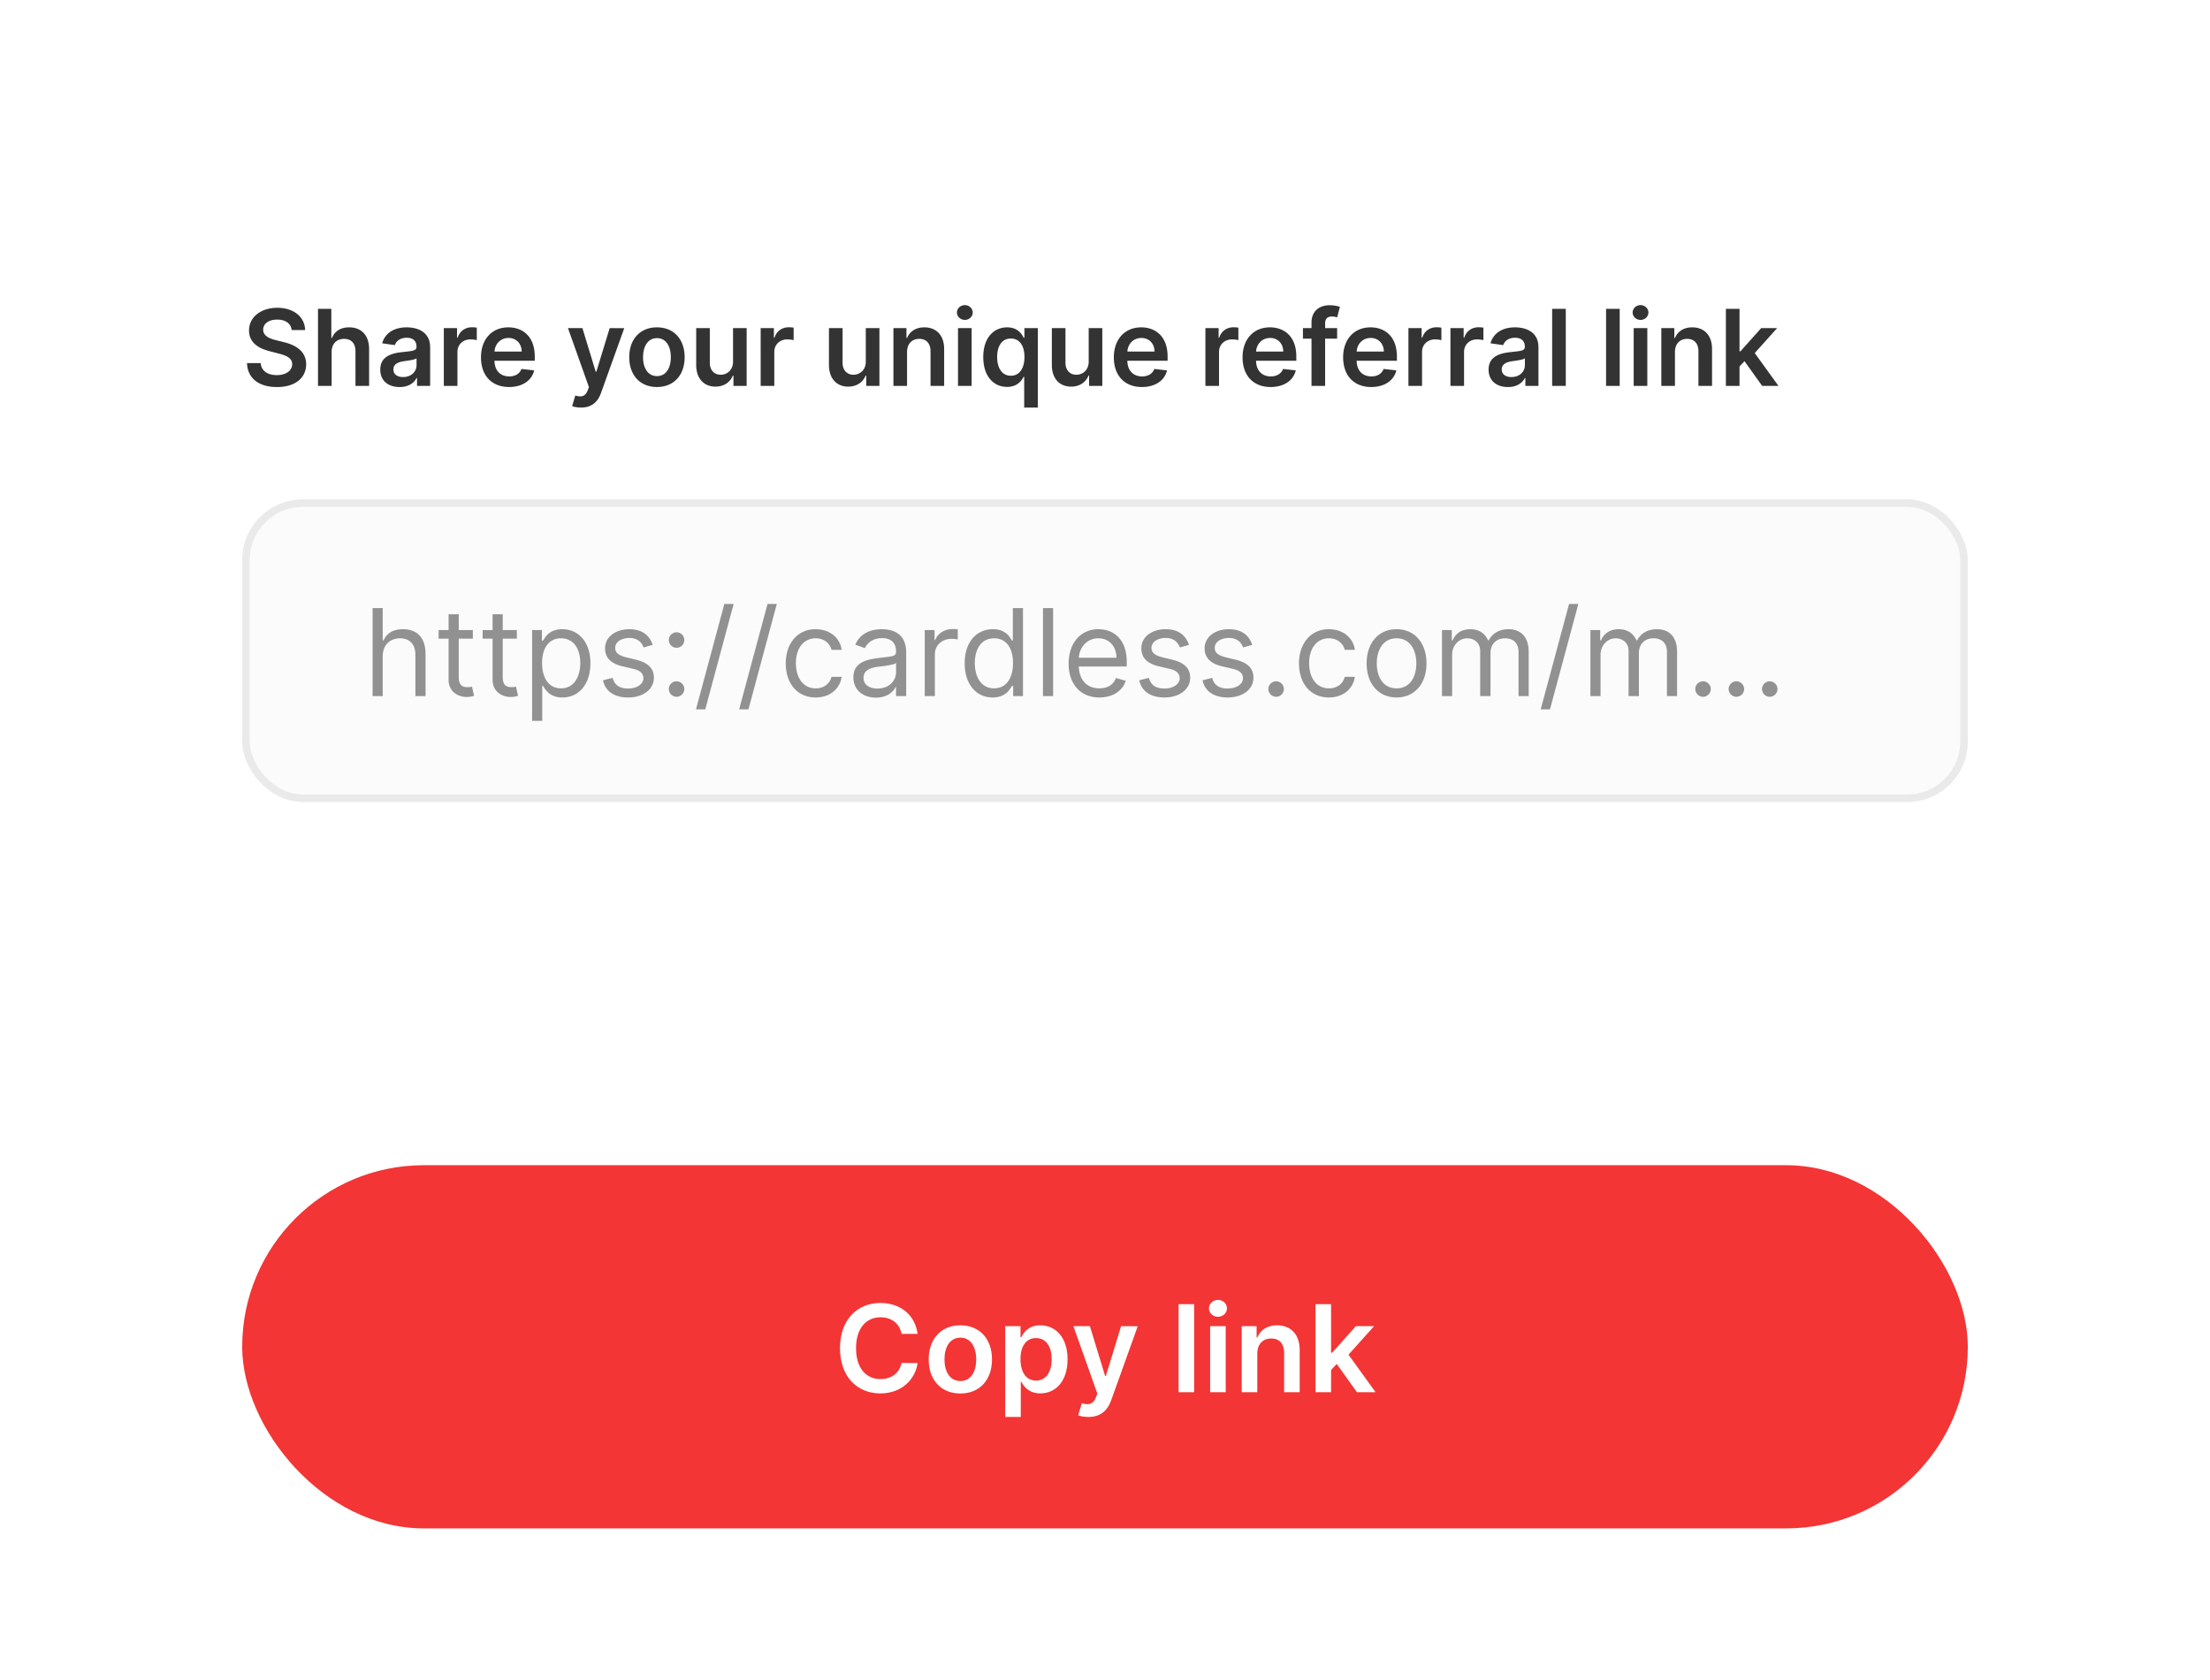 <svg xmlns="http://www.w3.org/2000/svg" fill="none" viewBox="0 0 292 222">
  <g opacity=".8" filter="url(#ICDy_DUGNa)">
    <path d="M8 14a8 8 0 018-8h260a8 8 0 018 8v208H8V14z" fill="#fff"/>
    <path d="M38.538 39.617h1.775c-.035-1.72-1.502-2.938-3.67-2.938-2.137 0-3.743 1.203-3.738 3.003 0 1.462 1.039 2.302 2.714 2.734l1.159.299c1.098.278 1.824.62 1.83 1.411-.006.87-.831 1.452-2.034 1.452-1.154 0-2.048-.517-2.123-1.586h-1.815c.075 2.024 1.581 3.162 3.953 3.162 2.44 0 3.858-1.218 3.863-3.013-.005-1.765-1.462-2.57-2.993-2.933l-.955-.239c-.835-.198-1.74-.551-1.73-1.401.005-.766.691-1.328 1.845-1.328 1.098 0 1.824.512 1.919 1.377zm5.278 2.909c0-1.104.686-1.74 1.65-1.74.945 0 1.502.601 1.502 1.63V47h1.8v-4.862c0-1.845-1.044-2.874-2.63-2.874-1.173 0-1.92.532-2.272 1.397h-.09v-3.843h-1.76V47h1.8v-4.474zm8.984 4.628c1.198 0 1.914-.562 2.242-1.203h.06V47h1.73v-5.11c0-2.02-1.646-2.626-3.102-2.626-1.606 0-2.84.716-3.237 2.108l1.68.239c.18-.522.687-.97 1.566-.97.836 0 1.293.428 1.293 1.179v.03c0 .517-.542.541-1.89.685-1.48.16-2.898.602-2.898 2.322 0 1.502 1.1 2.297 2.556 2.297zm.467-1.322c-.75 0-1.287-.343-1.287-1.005 0-.69.601-.979 1.407-1.093.472-.065 1.416-.184 1.65-.373v.9c0 .85-.686 1.57-1.77 1.57zM58.641 47h1.8v-4.49c0-.969.731-1.655 1.72-1.655.304 0 .681.055.836.105v-1.656a4.311 4.311 0 00-.647-.05c-.875 0-1.605.497-1.884 1.382h-.08v-1.272h-1.745V47zm8.617.15c1.78 0 3.003-.87 3.322-2.198l-1.68-.19c-.245.647-.841.985-1.617.985-1.163 0-1.934-.766-1.948-2.073h5.32v-.552c0-2.68-1.612-3.858-3.49-3.858-2.188 0-3.615 1.606-3.615 3.963 0 2.396 1.407 3.922 3.709 3.922zm-1.918-4.69c.054-.974.775-1.794 1.849-1.794 1.034 0 1.73.756 1.74 1.795h-3.59zm11.428 7.404c1.402 0 2.212-.721 2.645-1.94l3.067-8.55-1.924-.01-1.765 5.767h-.08l-1.76-5.767h-1.908l2.769 7.795-.154.413c-.333.87-.86.93-1.646.7l-.417 1.403c.243.1.68.189 1.173.189zM86.8 47.149c2.237 0 3.659-1.576 3.659-3.937 0-2.367-1.422-3.948-3.66-3.948-2.237 0-3.659 1.581-3.659 3.948 0 2.361 1.422 3.937 3.66 3.937zm.01-1.442c-1.238 0-1.845-1.103-1.845-2.5s.607-2.516 1.845-2.516c1.218 0 1.824 1.119 1.824 2.516s-.606 2.5-1.825 2.5zm10.043-1.919c0 1.164-.83 1.74-1.625 1.74-.865 0-1.442-.611-1.442-1.58v-4.584h-1.8v4.862c0 1.834 1.044 2.873 2.546 2.873 1.143 0 1.948-.601 2.296-1.456h.08V47h1.745v-7.636h-1.8v4.424zM100.505 47h1.8v-4.49c0-.969.73-1.655 1.72-1.655.303 0 .681.055.835.105v-1.656a4.316 4.316 0 00-.646-.05c-.875 0-1.606.497-1.885 1.382h-.079v-1.272h-1.745V47zm13.89-3.212c0 1.164-.83 1.74-1.625 1.74-.865 0-1.442-.611-1.442-1.58v-4.584h-1.8v4.862c0 1.834 1.044 2.873 2.546 2.873 1.143 0 1.949-.601 2.297-1.456h.079V47h1.745v-7.636h-1.8v4.424zm5.451-1.262c0-1.104.666-1.74 1.615-1.74.93 0 1.487.611 1.487 1.63V47h1.8v-4.862c.004-1.83-1.04-2.874-2.616-2.874-1.143 0-1.929.547-2.277 1.397h-.089v-1.297h-1.72V47h1.8v-4.474zM126.577 47h1.8v-7.636h-1.8V47zm.905-8.72c.572 0 1.039-.438 1.039-.975 0-.541-.467-.979-1.039-.979-.577 0-1.044.438-1.044.98 0 .536.467.974 1.044.974zm9.641 11.584v-10.5h-1.77v1.262h-.104c-.274-.551-.835-1.362-2.183-1.362-1.765 0-3.152 1.382-3.152 3.928 0 2.515 1.348 3.942 3.147 3.942 1.313 0 1.904-.78 2.188-1.337h.074v4.067h1.8zm-1.765-6.682c0 1.481-.646 2.476-1.795 2.476-1.188 0-1.814-1.044-1.814-2.476 0-1.422.616-2.441 1.814-2.441 1.159 0 1.795.96 1.795 2.44zm8.487.606c0 1.164-.831 1.74-1.626 1.74-.865 0-1.442-.611-1.442-1.58v-4.584h-1.8v4.862c0 1.834 1.044 2.873 2.546 2.873 1.143 0 1.949-.601 2.297-1.456h.079V47h1.745v-7.636h-1.799v4.424zm7.031 3.361c1.78 0 3.003-.87 3.321-2.197l-1.681-.19c-.243.647-.84.985-1.615.985-1.164 0-1.934-.766-1.949-2.073h5.319v-.552c0-2.68-1.61-3.858-3.49-3.858-2.187 0-3.614 1.606-3.614 3.963 0 2.396 1.407 3.922 3.709 3.922zm-1.919-4.688c.054-.974.775-1.795 1.849-1.795 1.034 0 1.73.756 1.74 1.795h-3.589zM159.267 47h1.799v-4.49c0-.969.731-1.655 1.72-1.655.304 0 .682.055.836.105v-1.656a4.32 4.32 0 00-.647-.05c-.875 0-1.606.497-1.884 1.382h-.079v-1.272h-1.745V47zm8.617.15c1.779 0 3.002-.87 3.321-2.198l-1.681-.19c-.243.647-.84.985-1.616.985-1.163 0-1.934-.766-1.948-2.073h5.319v-.552c0-2.68-1.611-3.858-3.49-3.858-2.187 0-3.614 1.606-3.614 3.963 0 2.396 1.407 3.922 3.709 3.922zm-1.92-4.69c.055-.974.776-1.794 1.85-1.794 1.034 0 1.73.756 1.74 1.795h-3.59zm10.706-3.096h-1.586v-.602c0-.596.248-.93.919-.93.284 0 .522.065.672.11l.362-1.392a4.48 4.48 0 00-1.367-.21c-1.327 0-2.386.762-2.386 2.303v.72h-1.129v1.393h1.129V47h1.8v-6.244h1.586v-1.392zm4.503 7.785c1.779 0 3.002-.87 3.321-2.197l-1.681-.19c-.243.647-.84.985-1.616.985-1.163 0-1.934-.766-1.948-2.073h5.319v-.552c0-2.68-1.611-3.858-3.49-3.858-2.187 0-3.614 1.606-3.614 3.963 0 2.396 1.407 3.922 3.709 3.922zm-1.919-4.688c.054-.974.775-1.795 1.849-1.795 1.034 0 1.73.756 1.74 1.795h-3.589zM186.091 47h1.799v-4.49c0-.969.731-1.655 1.721-1.655.303 0 .681.055.835.105v-1.656a4.316 4.316 0 00-.646-.05c-.875 0-1.606.497-1.885 1.382h-.079v-1.272h-1.745V47zm5.551 0h1.799v-4.49c0-.969.731-1.655 1.72-1.655.304 0 .682.055.836.105v-1.656a4.32 4.32 0 00-.647-.05c-.875 0-1.606.497-1.884 1.382h-.079v-1.272h-1.745V47zm7.597.154c1.199 0 1.914-.562 2.243-1.203h.059V47h1.73v-5.11c0-2.02-1.645-2.626-3.102-2.626-1.606 0-2.839.716-3.236 2.108l1.68.239c.179-.522.686-.97 1.566-.97.835 0 1.293.428 1.293 1.179v.03c0 .517-.542.541-1.89.685-1.481.16-2.898.602-2.898 2.322 0 1.502 1.099 2.297 2.555 2.297zm.468-1.322c-.751 0-1.288-.343-1.288-1.005 0-.69.602-.979 1.407-1.093.472-.065 1.417-.184 1.651-.373v.9c0 .85-.687 1.57-1.77 1.57zm7.174-9.014h-1.8V47h1.8V36.818zm7.123 0h-1.8V47h1.8V36.818zM215.854 47h1.8v-7.636h-1.8V47zm.905-8.72c.572 0 1.039-.438 1.039-.975 0-.541-.467-.979-1.039-.979-.576 0-1.044.438-1.044.98 0 .536.468.974 1.044.974zm4.546 4.246c0-1.104.666-1.74 1.615-1.74.93 0 1.487.611 1.487 1.63V47h1.799v-4.862c.005-1.83-1.039-2.874-2.615-2.874-1.143 0-1.929.547-2.277 1.397h-.089v-1.297h-1.72V47h1.8v-4.474zM228.036 47h1.8v-2.565l.656-.701L232.829 47h2.152l-3.132-4.34 2.958-3.296h-2.103l-2.744 3.067h-.124v-5.613h-1.8V47z" fill="#000"/>
    <rect x="32.5" y="62.5" width="227" height="39" rx="7.5" fill="#FAFAFA" stroke="#E5E5E5"/>
    <path d="M50.568 82.75c0-1.523.972-2.386 2.296-2.386 1.261 0 2.022.795 2.022 2.181V88h1.341v-5.546c0-2.244-1.193-3.295-2.977-3.295-1.375 0-2.16.574-2.568 1.477h-.114v-4.272h-1.34V88h1.34v-5.25zm11.908-3.477h-1.864v-2.091h-1.34v2.09h-1.319v1.137h1.318v5.455c0 1.522 1.228 2.25 2.364 2.25.5 0 .818-.091 1-.16l-.273-1.204c-.113.023-.295.068-.59.068-.592 0-1.16-.182-1.16-1.318v-5.09h1.864v-1.137zm5.812 0h-1.863v-2.091h-1.341v2.09h-1.318v1.137h1.318v5.455c0 1.522 1.227 2.25 2.363 2.25.5 0 .819-.091 1-.16l-.272-1.204c-.114.023-.296.068-.591.068-.591 0-1.16-.182-1.16-1.318v-5.09h1.864v-1.137zm2.017 12h1.341v-4.614h.114c.295.477.864 1.523 2.545 1.523 2.182 0 3.705-1.75 3.705-4.523 0-2.75-1.523-4.5-3.727-4.5-1.705 0-2.228 1.045-2.523 1.5h-.16v-1.386h-1.295v12zm1.319-7.637c0-1.954.863-3.272 2.5-3.272 1.704 0 2.545 1.431 2.545 3.272 0 1.864-.864 3.341-2.545 3.341-1.614 0-2.5-1.363-2.5-3.34zm14.613-2.409c-.42-1.238-1.363-2.068-3.09-2.068-1.842 0-3.205 1.045-3.205 2.523 0 1.204.716 2.011 2.318 2.386l1.454.341c.881.205 1.296.625 1.296 1.227 0 .75-.796 1.364-2.046 1.364-1.096 0-1.784-.472-2.022-1.41l-1.273.32c.313 1.482 1.534 2.272 3.318 2.272 2.029 0 3.41-1.108 3.41-2.614 0-1.216-.762-1.983-2.319-2.364l-1.295-.318c-1.034-.255-1.5-.602-1.5-1.272 0-.75.795-1.296 1.863-1.296 1.17 0 1.654.648 1.887 1.25l1.204-.34zm3.155 6.864c.563 0 1.023-.46 1.023-1.023 0-.562-.46-1.022-1.023-1.022s-1.023.46-1.023 1.022c0 .563.46 1.023 1.023 1.023zm0-6.477c.563 0 1.023-.46 1.023-1.023s-.46-1.023-1.023-1.023-1.023.46-1.023 1.023c0 .562.46 1.023 1.023 1.023zm7.543-5.796h-1.228l-3.75 13.932h1.228l3.75-13.932zm5.703 0h-1.227l-3.75 13.932h1.227l3.75-13.932zm5.135 12.364c1.932 0 3.204-1.182 3.432-2.728h-1.341c-.25.955-1.046 1.523-2.091 1.523-1.591 0-2.614-1.318-2.614-3.34 0-1.978 1.046-3.273 2.614-3.273 1.182 0 1.886.727 2.091 1.522h1.341c-.228-1.636-1.614-2.727-3.455-2.727-2.364 0-3.932 1.864-3.932 4.523 0 2.614 1.5 4.5 3.955 4.5zm7.96.022c1.523 0 2.318-.818 2.591-1.386h.068V88h1.341v-5.75c0-2.773-2.114-3.09-3.227-3.09-1.318 0-2.818.454-3.5 2.044l1.272.455c.296-.636.995-1.318 2.273-1.318 1.233 0 1.841.653 1.841 1.773v.045c0 .648-.659.591-2.25.795-1.619.21-3.386.569-3.386 2.569 0 1.704 1.318 2.681 2.977 2.681zm.205-1.204c-1.069 0-1.841-.477-1.841-1.41 0-1.022.931-1.34 1.977-1.476.568-.069 2.091-.228 2.318-.5v1.227c0 1.09-.864 2.159-2.454 2.159zm6.242 1h1.341v-5.523c0-1.181.932-2.045 2.205-2.045a4.1 4.1 0 01.818.09V79.16a12.854 12.854 0 00-.705-.023c-1.045 0-1.954.591-2.272 1.455h-.091v-1.318h-1.296V88zm8.983.182c1.682 0 2.25-1.046 2.546-1.523h.159V88h1.295V76.364h-1.341v4.295h-.113c-.296-.455-.818-1.5-2.523-1.5-2.204 0-3.727 1.75-3.727 4.5 0 2.773 1.523 4.523 3.704 4.523zm.182-1.205c-1.682 0-2.545-1.477-2.545-3.34 0-1.841.841-3.273 2.545-3.273 1.637 0 2.5 1.318 2.5 3.272 0 1.978-.886 3.341-2.5 3.341zm7.801-10.613h-1.341V88h1.341V76.364zm6.115 11.818c1.773 0 3.069-.886 3.478-2.205l-1.296-.363c-.341.909-1.131 1.363-2.182 1.363-1.573 0-2.659-1.017-2.721-2.886h6.335v-.568c0-3.25-1.932-4.364-3.75-4.364-2.364 0-3.932 1.864-3.932 4.545 0 2.682 1.546 4.478 4.068 4.478zm-2.721-5.25c.091-1.358 1.051-2.568 2.585-2.568 1.455 0 2.386 1.09 2.386 2.568h-4.971zm14.557-1.705c-.421-1.238-1.364-2.068-3.091-2.068-1.841 0-3.205 1.045-3.205 2.523 0 1.204.716 2.011 2.318 2.386l1.455.341c.881.205 1.295.625 1.295 1.227 0 .75-.795 1.364-2.045 1.364-1.097 0-1.784-.472-2.023-1.41l-1.273.32c.313 1.482 1.534 2.272 3.319 2.272 2.028 0 3.409-1.108 3.409-2.614 0-1.216-.762-1.983-2.318-2.364l-1.296-.318c-1.034-.255-1.5-.602-1.5-1.272 0-.75.796-1.296 1.864-1.296 1.17 0 1.653.648 1.886 1.25l1.205-.34zm8.359 0c-.42-1.238-1.364-2.068-3.091-2.068-1.841 0-3.204 1.045-3.204 2.523 0 1.204.715 2.011 2.318 2.386l1.454.341c.881.205 1.296.625 1.296 1.227 0 .75-.796 1.364-2.046 1.364-1.096 0-1.784-.472-2.022-1.41l-1.273.32c.312 1.482 1.534 2.272 3.318 2.272 2.028 0 3.409-1.108 3.409-2.614 0-1.216-.761-1.983-2.318-2.364l-1.296-.318c-1.034-.255-1.5-.602-1.5-1.272 0-.75.796-1.296 1.864-1.296 1.171 0 1.653.648 1.886 1.25l1.205-.34zm3.155 6.864c.562 0 1.023-.46 1.023-1.023 0-.562-.461-1.022-1.023-1.022-.563 0-1.023.46-1.023 1.022 0 .563.46 1.023 1.023 1.023zm6.974.09c1.932 0 3.205-1.181 3.432-2.727h-1.341c-.25.955-1.045 1.523-2.091 1.523-1.591 0-2.613-1.318-2.613-3.34 0-1.978 1.045-3.273 2.613-3.273 1.182 0 1.887.727 2.091 1.522h1.341c-.227-1.636-1.614-2.727-3.455-2.727-2.363 0-3.931 1.864-3.931 4.523 0 2.614 1.5 4.5 3.954 4.5zm8.938 0c2.363 0 3.954-1.795 3.954-4.5 0-2.727-1.591-4.522-3.954-4.522-2.364 0-3.955 1.795-3.955 4.523 0 2.704 1.591 4.5 3.955 4.5zm0-1.204c-1.796 0-2.614-1.545-2.614-3.295s.818-3.318 2.614-3.318c1.795 0 2.613 1.568 2.613 3.318s-.818 3.295-2.613 3.295zM190.524 88h1.341v-5.454c0-1.279.932-2.182 1.977-2.182 1.017 0 1.728.664 1.728 1.659V88h1.363v-5.682c0-1.125.705-1.954 1.932-1.954.955 0 1.773.505 1.773 1.795V88h1.341v-5.84c0-2.052-1.103-3-2.659-3-1.25 0-2.165.573-2.614 1.476h-.091c-.432-.931-1.193-1.477-2.341-1.477-1.136 0-1.977.545-2.341 1.477h-.113v-1.363h-1.296V88zm18.02-12.182h-1.227l-3.75 13.932h1.227l3.75-13.932zM210.134 88h1.34v-5.454c0-1.279.932-2.182 1.978-2.182 1.017 0 1.727.664 1.727 1.659V88h1.364v-5.682c0-1.125.704-1.954 1.931-1.954.955 0 1.773.505 1.773 1.795V88h1.341v-5.84c0-2.052-1.102-3-2.659-3-1.25 0-2.165.573-2.614 1.476h-.091c-.431-.931-1.193-1.477-2.34-1.477-1.137 0-1.978.545-2.341 1.477h-.114v-1.363h-1.295V88zm14.883.09c.563 0 1.023-.46 1.023-1.022s-.46-1.022-1.023-1.022c-.562 0-1.023.46-1.023 1.022 0 .563.461 1.023 1.023 1.023zm4.406 0c.563 0 1.023-.46 1.023-1.022s-.46-1.022-1.023-1.022c-.562 0-1.022.46-1.022 1.022 0 .563.46 1.023 1.022 1.023zm4.407 0c.562 0 1.022-.46 1.022-1.022s-.46-1.022-1.022-1.022c-.563 0-1.023.46-1.023 1.022 0 .563.46 1.023 1.023 1.023z" fill="#767676"/>
    <rect x="32" y="150" width="228" height="48" rx="24" fill="#F00303"/>
    <path d="M121.241 172.29c-.358-2.585-2.347-4.085-4.926-4.085-3.04 0-5.33 2.215-5.33 5.977 0 3.756 2.261 5.977 5.33 5.977 2.767 0 4.602-1.79 4.926-4.011l-2.125-.012c-.267 1.364-1.381 2.131-2.773 2.131-1.886 0-3.239-1.415-3.239-4.085 0-2.625 1.341-4.085 3.245-4.085 1.414 0 2.522.801 2.767 2.193h2.125zm5.646 7.88c2.557 0 4.182-1.801 4.182-4.5 0-2.704-1.625-4.511-4.182-4.511-2.557 0-4.182 1.807-4.182 4.511 0 2.699 1.625 4.5 4.182 4.5zm.011-1.647c-1.414 0-2.108-1.262-2.108-2.858 0-1.597.694-2.875 2.108-2.875 1.392 0 2.086 1.278 2.086 2.875 0 1.596-.694 2.858-2.086 2.858zm5.917 4.75h2.056v-4.648h.086c.324.636 1 1.528 2.5 1.528 2.056 0 3.596-1.63 3.596-4.505 0-2.909-1.585-4.489-3.602-4.489-1.54 0-2.182.926-2.494 1.557h-.12v-1.443h-2.022v12zm2.017-7.637c0-1.693.727-2.789 2.051-2.789 1.369 0 2.074 1.164 2.074 2.789 0 1.637-.716 2.83-2.074 2.83-1.313 0-2.051-1.136-2.051-2.83zm8.964 7.637c1.602 0 2.529-.824 3.023-2.216l3.506-9.773-2.199-.011-2.017 6.591h-.091l-2.012-6.591h-2.181l3.164 8.909-.176.471c-.38.995-.983 1.063-1.88.802l-.478 1.602c.279.113.779.216 1.341.216zm13.982-14.909h-2.057V180h2.057v-11.636zM159.893 180h2.057v-8.727h-2.057V180zm1.034-9.966c.653 0 1.187-.5 1.187-1.114 0-.619-.534-1.119-1.187-1.119-.659 0-1.193.5-1.193 1.119 0 .614.534 1.114 1.193 1.114zm5.194 4.852c0-1.261.762-1.988 1.847-1.988 1.063 0 1.699.699 1.699 1.863V180h2.057v-5.557c.005-2.091-1.188-3.284-2.989-3.284-1.307 0-2.204.625-2.602 1.597h-.102v-1.483h-1.966V180h2.056v-5.114zm7.694 5.114h2.056v-2.932l.75-.801 2.671 3.733h2.46l-3.579-4.96 3.38-3.767h-2.403l-3.137 3.505h-.142v-6.414h-2.056V180z" fill="#fff"/>
  </g>
  <defs>
    <filter id="ICDy_DUGNa" x="0" y="0" width="292" height="232" filterUnits="userSpaceOnUse" color-interpolation-filters="sRGB">
      <feFlood flood-opacity="0" result="BackgroundImageFix"/>
      <feColorMatrix in="SourceAlpha" type="matrix" values="0 0 0 0 0 0 0 0 0 0 0 0 0 0 0 0 0 0 127 0" result="hardAlpha"/>
      <feOffset dy="2"/>
      <feGaussianBlur stdDeviation="4"/>
      <feComposite in2="hardAlpha" operator="out"/>
      <feColorMatrix type="matrix" values="0 0 0 0 0.575 0 0 0 0 0.575 0 0 0 0 0.575 0 0 0 0.25 0"/>
      <feBlend mode="normal" in2="BackgroundImageFix" result="effect1_dropShadow_1055:4801"/>
      <feColorMatrix in="SourceAlpha" type="matrix" values="0 0 0 0 0 0 0 0 0 0 0 0 0 0 0 0 0 0 127 0" result="hardAlpha"/>
      <feOffset dy="2"/>
      <feGaussianBlur stdDeviation="4"/>
      <feComposite in2="hardAlpha" operator="out"/>
      <feColorMatrix type="matrix" values="0 0 0 0 0.617 0 0 0 0 0.617 0 0 0 0 0.617 0 0 0 0.25 0"/>
      <feBlend mode="normal" in2="effect1_dropShadow_1055:4801" result="effect2_dropShadow_1055:4801"/>
      <feBlend mode="normal" in="SourceGraphic" in2="effect2_dropShadow_1055:4801" result="shape"/>
    </filter>
  </defs>
</svg>
